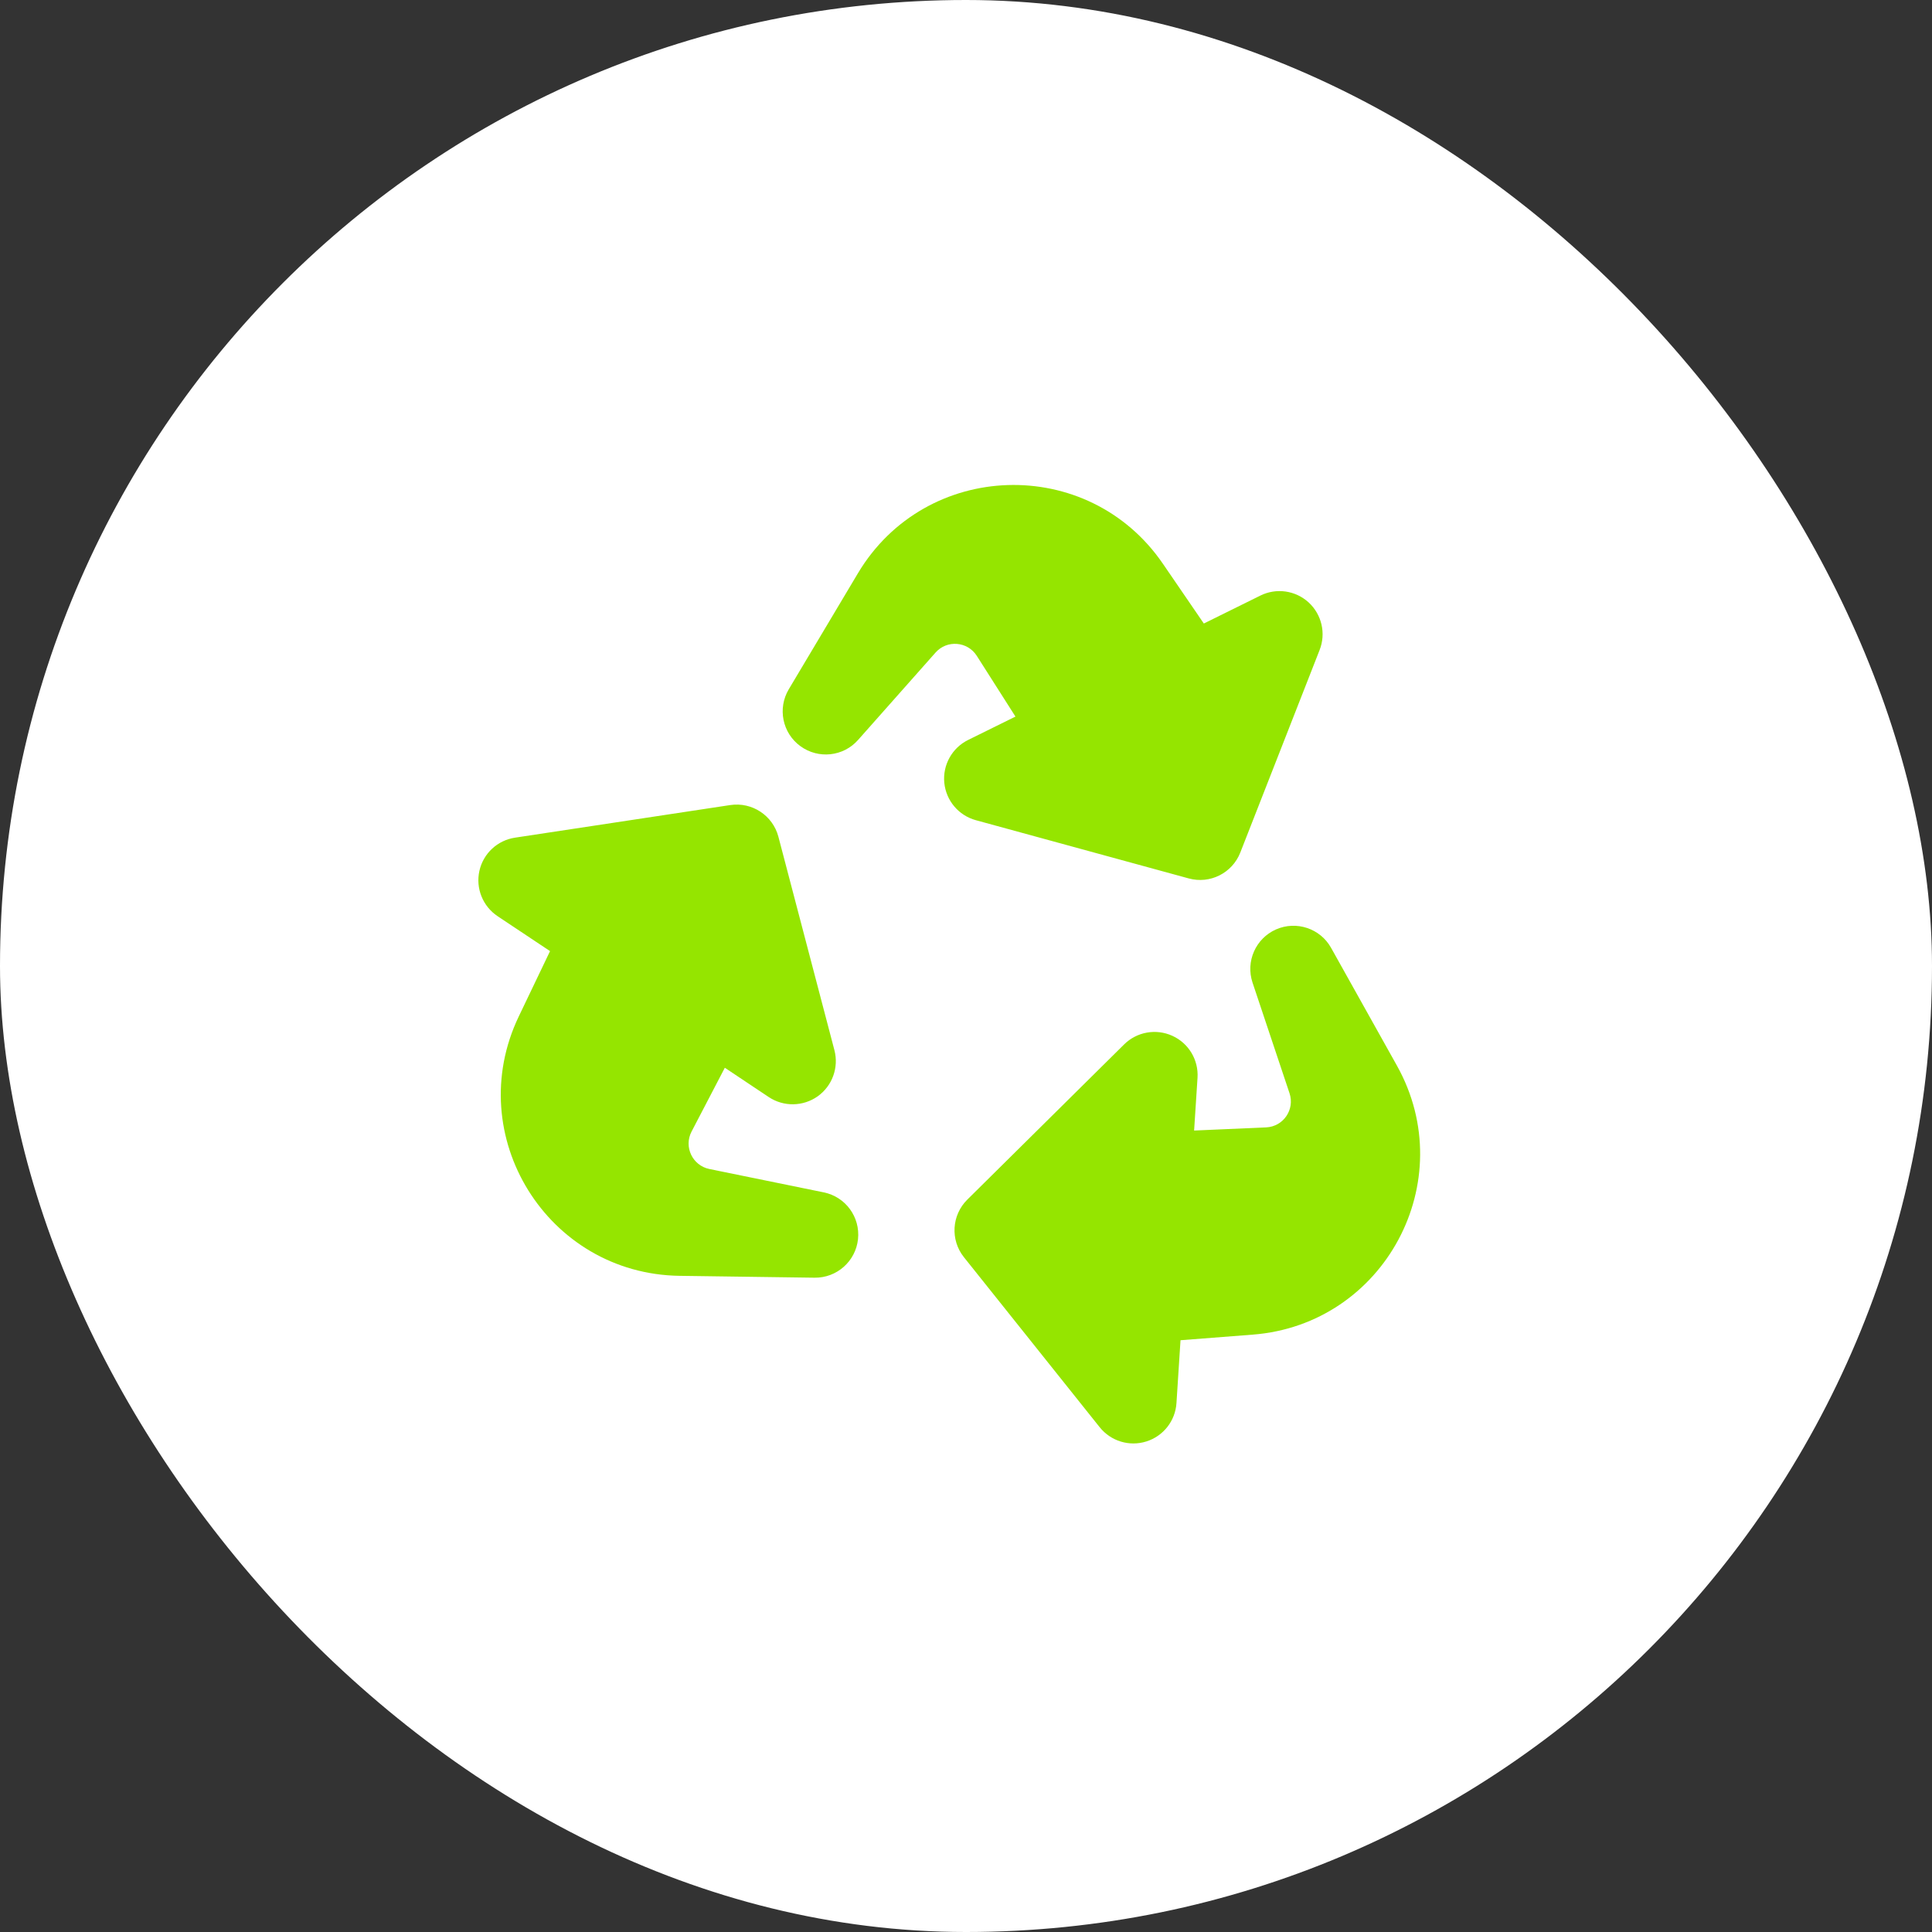 <svg width="30" height="30" viewBox="0 0 30 30" fill="none" xmlns="http://www.w3.org/2000/svg">
<rect x="0" y="0" width="30" height="30" fill="#333333" stroke="none"/>
<rect width="30" height="30" rx="15" fill="white"/>
<g clip-path="url(#clip0_240_819)">
<path fill-rule="evenodd" clip-rule="evenodd" d="M13.321 8.903C14.373 7.14 16.897 7.06 18.057 8.753L18.693 9.682L19.571 9.248C19.819 9.125 20.117 9.168 20.321 9.355C20.524 9.542 20.592 9.835 20.491 10.093L19.259 13.239C19.134 13.557 18.789 13.731 18.458 13.64L15.153 12.736C14.885 12.663 14.69 12.431 14.663 12.155C14.636 11.878 14.784 11.613 15.033 11.49L15.768 11.127L15.167 10.183C15.023 9.958 14.704 9.933 14.527 10.133L13.324 11.49C13.095 11.749 12.707 11.79 12.428 11.586C12.149 11.383 12.071 11 12.248 10.703L13.321 8.903ZM11.339 12.501C11.677 12.45 12 12.662 12.087 12.993L12.957 16.308C13.027 16.577 12.924 16.861 12.698 17.023C12.471 17.184 12.168 17.189 11.937 17.035L11.255 16.58L10.738 17.572C10.615 17.809 10.753 18.098 11.014 18.152L12.791 18.515C13.13 18.584 13.36 18.899 13.323 19.243C13.286 19.586 12.993 19.845 12.648 19.84L10.552 19.811C8.5 19.782 7.169 17.636 8.055 15.784L8.541 14.769L7.726 14.226C7.496 14.072 7.384 13.793 7.444 13.523C7.504 13.253 7.724 13.048 7.998 13.007L11.339 12.501ZM14.968 19.522C14.754 19.254 14.777 18.869 15.02 18.628L17.456 16.217C17.653 16.022 17.951 15.969 18.204 16.084C18.458 16.199 18.613 16.459 18.595 16.737L18.542 17.555L19.66 17.506C19.927 17.494 20.108 17.231 20.024 16.977L19.449 15.257C19.34 14.929 19.498 14.572 19.814 14.432C20.13 14.293 20.501 14.417 20.669 14.718L21.692 16.548C22.692 18.34 21.499 20.566 19.453 20.724L18.331 20.811L18.268 21.788C18.25 22.064 18.064 22.3 17.8 22.383C17.536 22.466 17.249 22.378 17.076 22.162L14.968 19.522Z" fill="#95E500"/>
</g>
<defs>
<clipPath id="clip0_240_819">
<rect width="15" height="15" fill="white" transform="translate(7.294 7.5)"/>
</clipPath>
</defs>
</svg>
